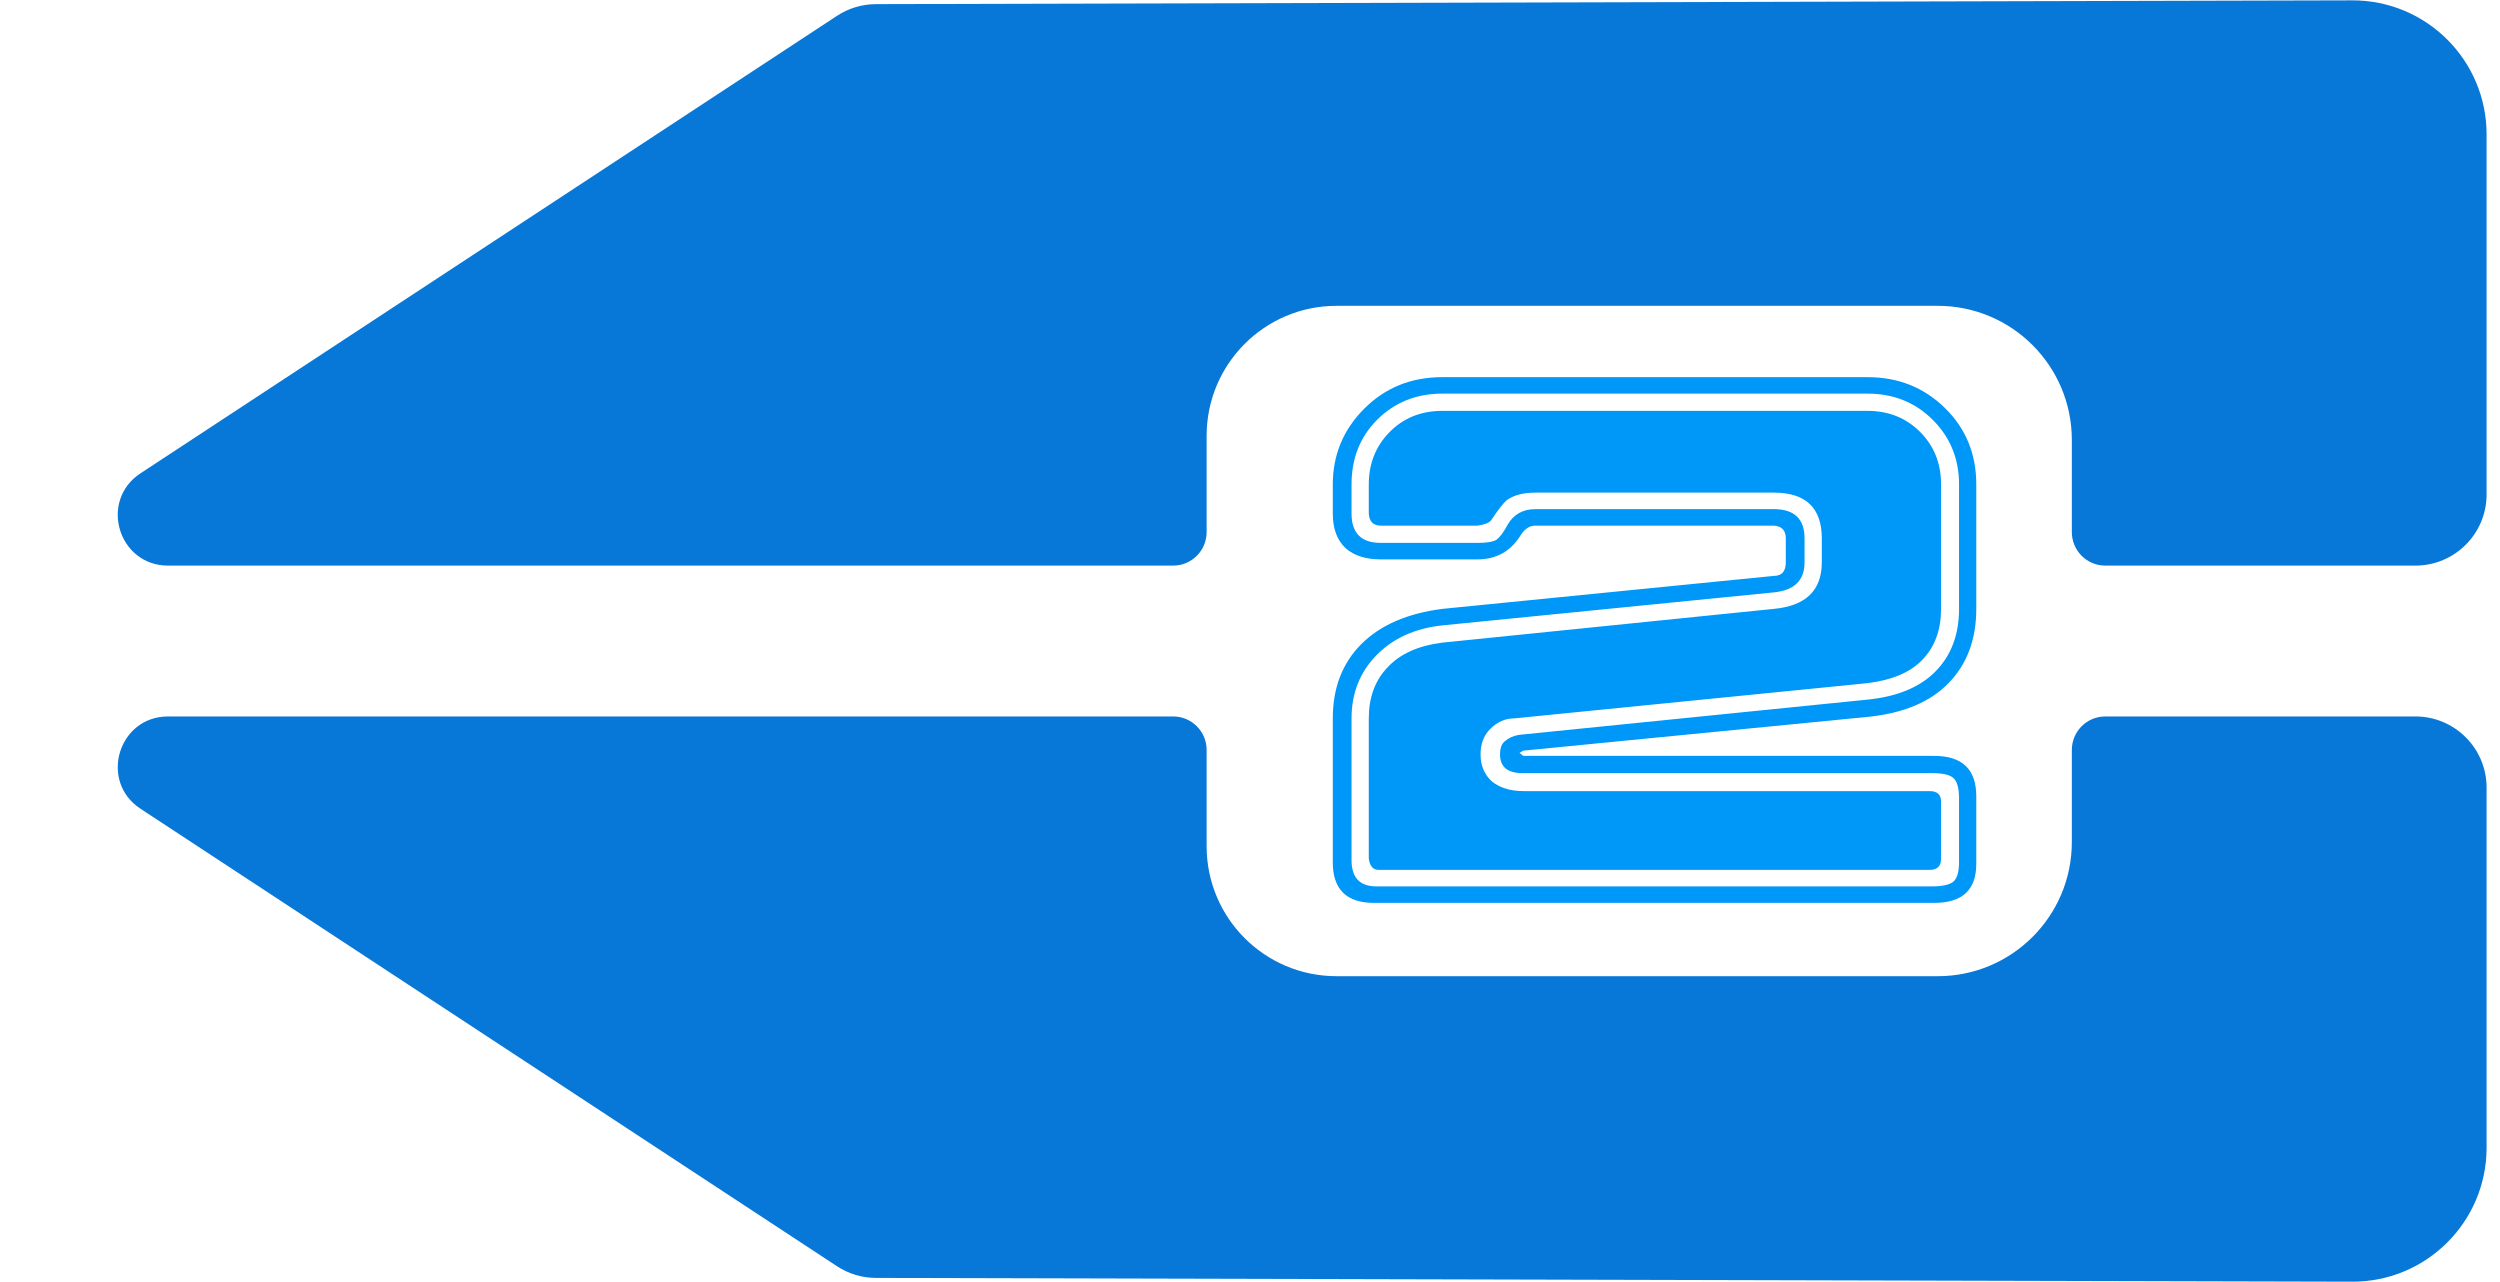 <svg width="78" height="40" viewBox="0 0 78 40" fill="none" xmlns="http://www.w3.org/2000/svg">
<path d="M26.114 0.494C26.474 0.257 26.896 0.13 27.328 0.129L73.388 0.011C75.702 0.005 77.582 1.879 77.582 4.194V15.425C77.582 16.652 76.587 17.647 75.359 17.647H65.686C65.109 17.647 64.641 17.179 64.641 16.601V13.726C64.641 11.415 62.768 9.542 60.458 9.542H41.699C39.461 9.542 37.647 11.357 37.647 13.595V16.601C37.647 17.179 37.179 17.647 36.601 17.647H5.245C3.688 17.647 3.082 15.623 4.384 14.767L26.114 0.494Z" fill="#0878D8"/>
<path d="M26.114 39.506C26.474 39.743 26.896 39.87 27.328 39.871L73.388 39.989C75.702 39.995 77.582 38.121 77.582 35.806V24.575C77.582 23.348 76.587 22.353 75.359 22.353H65.686C65.109 22.353 64.641 22.821 64.641 23.399V26.274C64.641 28.585 62.768 30.457 60.458 30.457H41.699C39.461 30.457 37.647 28.643 37.647 26.405V23.399C37.647 22.821 37.179 22.353 36.601 22.353H5.245C3.688 22.353 3.082 24.378 4.384 25.233L26.114 39.506Z" fill="#0878D8"/>
<path d="M41.583 15.113C41.583 14.192 41.911 13.405 42.566 12.749C43.221 12.094 44.032 11.767 45 11.767H58.267C59.219 11.767 60.023 12.086 60.678 12.726C61.333 13.366 61.66 14.161 61.66 15.113V18.997C61.66 19.949 61.372 20.721 60.795 21.314C60.218 21.907 59.375 22.258 58.267 22.367L47.527 23.42L47.41 23.49L47.527 23.584H60.35C61.224 23.584 61.66 24.005 61.66 24.847V26.953C61.66 27.764 61.224 28.17 60.35 28.17H42.87C42.012 28.17 41.583 27.749 41.583 26.906V22.413C41.583 21.462 41.88 20.69 42.472 20.097C43.065 19.504 43.908 19.137 45 18.997L55.343 17.968C55.592 17.968 55.717 17.827 55.717 17.546V16.797C55.717 16.548 55.592 16.415 55.343 16.4H47.901C47.73 16.4 47.581 16.493 47.457 16.68C47.145 17.195 46.692 17.453 46.099 17.453H43.081C42.613 17.453 42.246 17.336 41.981 17.102C41.716 16.852 41.583 16.493 41.583 16.025V15.113ZM58.267 12.281H45C44.188 12.281 43.51 12.554 42.964 13.1C42.434 13.631 42.168 14.302 42.168 15.113V16.025C42.168 16.634 42.472 16.938 43.081 16.938H46.099C46.38 16.938 46.575 16.907 46.684 16.844C46.794 16.766 46.911 16.61 47.035 16.376C47.223 16.049 47.511 15.885 47.901 15.885H55.343C55.982 15.885 56.302 16.189 56.302 16.797V17.546C56.302 18.108 55.982 18.42 55.343 18.482L45 19.512C44.142 19.605 43.455 19.918 42.941 20.448C42.426 20.978 42.168 21.634 42.168 22.413V26.836C42.168 27.382 42.426 27.655 42.941 27.655H60.28C60.592 27.655 60.81 27.608 60.935 27.515C61.06 27.421 61.122 27.21 61.122 26.883V24.917C61.122 24.605 61.068 24.395 60.959 24.285C60.849 24.176 60.623 24.122 60.28 24.122H47.504C47.035 24.122 46.801 23.927 46.801 23.537C46.801 23.334 46.856 23.194 46.965 23.116C47.075 23.022 47.215 22.959 47.386 22.928L58.267 21.828C59.188 21.735 59.89 21.446 60.373 20.963C60.873 20.463 61.122 19.808 61.122 18.997V15.113C61.122 14.317 60.849 13.646 60.303 13.1C59.757 12.554 59.079 12.281 58.267 12.281ZM58.267 12.819C58.923 12.819 59.469 13.038 59.906 13.475C60.342 13.912 60.561 14.457 60.561 15.113V18.997C60.561 19.652 60.366 20.183 59.976 20.588C59.601 20.978 59.032 21.22 58.267 21.314L47.246 22.413C46.965 22.413 46.716 22.523 46.497 22.741C46.294 22.944 46.193 23.209 46.193 23.537C46.193 23.88 46.31 24.161 46.544 24.379C46.794 24.582 47.129 24.683 47.55 24.683H60.21C60.444 24.683 60.561 24.793 60.561 25.011V26.789C60.561 27.023 60.444 27.14 60.21 27.14H43.011C42.839 27.14 42.738 27.023 42.706 26.789V22.413C42.706 21.758 42.901 21.228 43.291 20.822C43.681 20.401 44.251 20.144 45 20.05L55.343 18.997C56.341 18.904 56.84 18.42 56.84 17.546V16.797C56.84 15.846 56.341 15.37 55.343 15.37H47.901C47.527 15.37 47.23 15.448 47.012 15.604C46.903 15.698 46.739 15.908 46.521 16.236C46.458 16.314 46.318 16.369 46.099 16.4H43.081C42.847 16.4 42.722 16.275 42.706 16.025V15.113C42.706 14.473 42.917 13.935 43.338 13.498C43.775 13.046 44.329 12.819 45 12.819H58.267Z" fill="#0098F8"/>
</svg>
